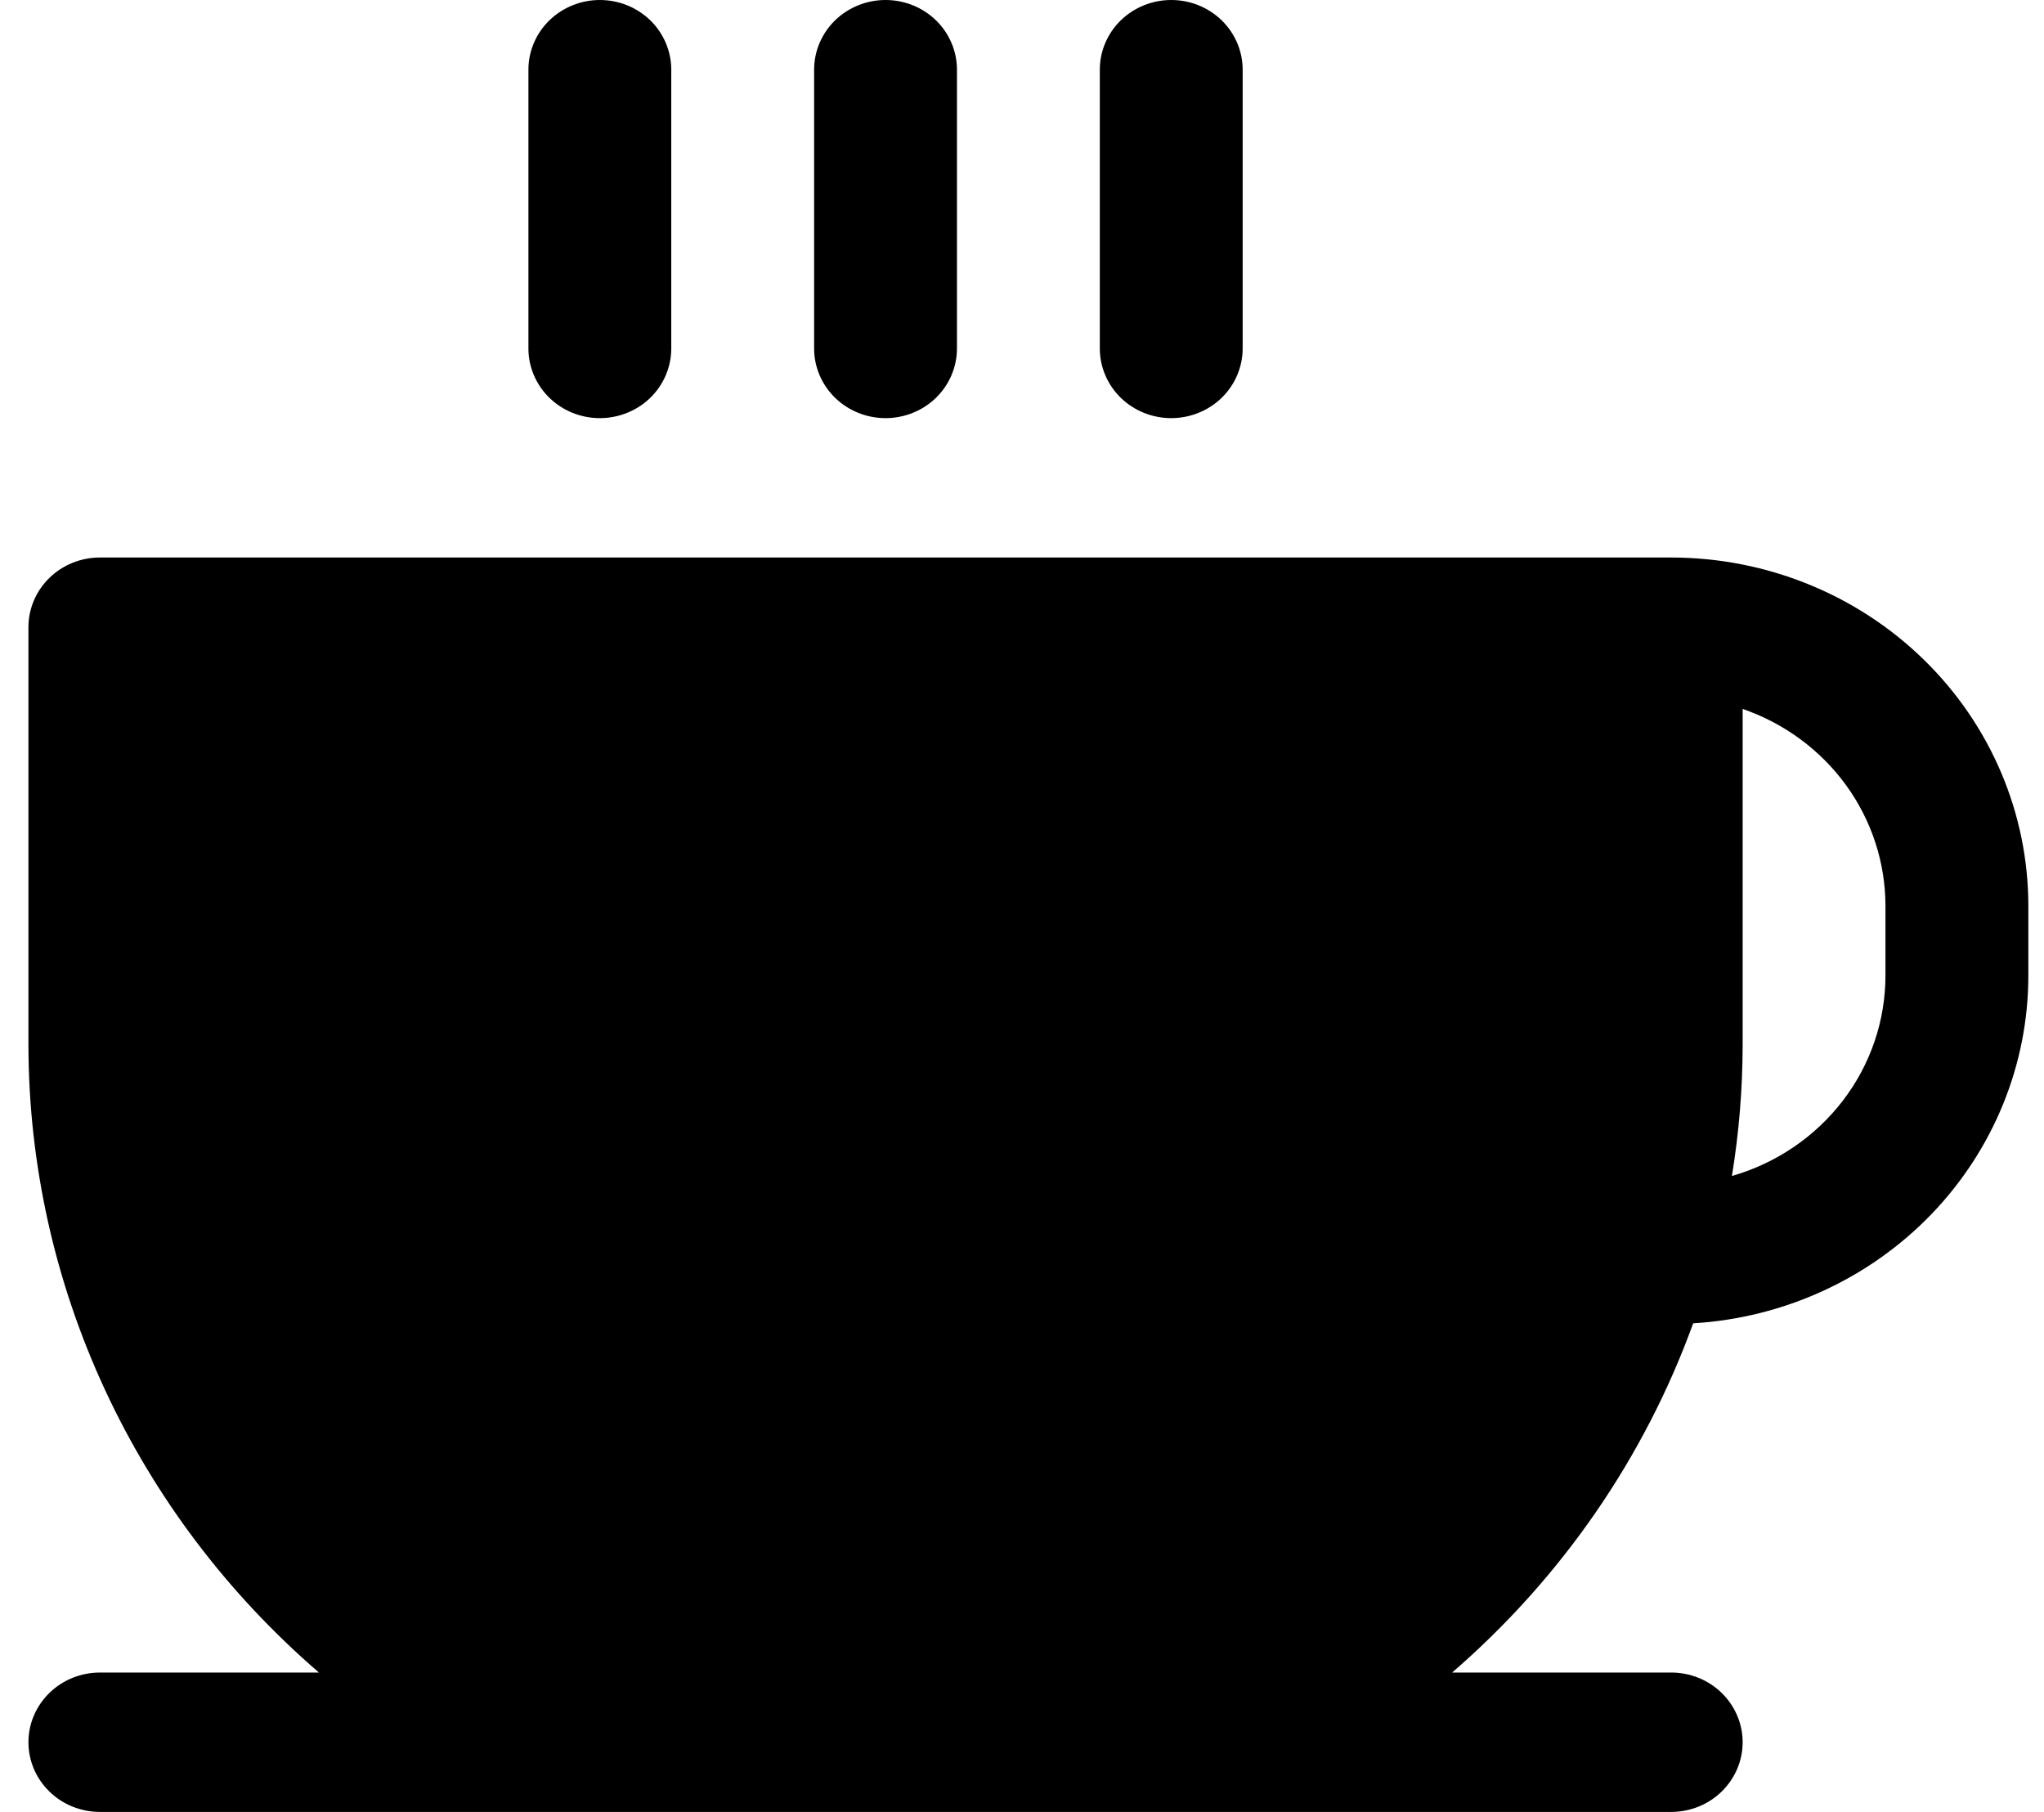<svg width="44" height="39" viewBox="0 0 44 39" fill="none" xmlns="http://www.w3.org/2000/svg">
<path d="M35.975 12H2.15C1.742 12 1.351 12.158 1.063 12.439C0.774 12.721 0.612 13.102 0.612 13.5V22.5C0.617 25.054 1.177 27.577 2.255 29.904C3.333 32.232 4.905 34.309 6.866 36H2.15C1.742 36 1.351 36.158 1.063 36.439C0.774 36.721 0.612 37.102 0.612 37.5C0.612 37.898 0.774 38.279 1.063 38.561C1.351 38.842 1.742 39 2.15 39H35.975C36.383 39 36.774 38.842 37.062 38.561C37.35 38.279 37.513 37.898 37.513 37.5C37.513 37.102 37.35 36.721 37.062 36.439C36.774 36.158 36.383 36 35.975 36H31.259C33.613 33.964 35.399 31.377 36.448 28.483C38.401 28.366 40.234 27.526 41.575 26.136C42.915 24.745 43.662 22.909 43.663 21V19.5C43.663 17.511 42.853 15.603 41.411 14.197C39.969 12.79 38.014 12 35.975 12ZM40.587 21C40.587 21.971 40.265 22.915 39.669 23.692C39.073 24.469 38.236 25.038 37.282 25.312C37.434 24.382 37.511 23.442 37.513 22.5V15.259C38.411 15.569 39.19 16.143 39.741 16.903C40.291 17.662 40.587 18.57 40.587 19.5V21ZM17.525 7.5V1.5C17.525 1.102 17.687 0.721 17.975 0.439C18.264 0.158 18.655 0 19.062 0C19.47 0 19.861 0.158 20.15 0.439C20.438 0.721 20.6 1.102 20.6 1.5V7.5C20.6 7.898 20.438 8.279 20.15 8.561C19.861 8.842 19.47 9 19.062 9C18.655 9 18.264 8.842 17.975 8.561C17.687 8.279 17.525 7.898 17.525 7.5ZM23.675 7.5V1.5C23.675 1.102 23.837 0.721 24.125 0.439C24.414 0.158 24.805 0 25.212 0C25.62 0 26.011 0.158 26.3 0.439C26.588 0.721 26.75 1.102 26.75 1.5V7.5C26.75 7.898 26.588 8.279 26.3 8.561C26.011 8.842 25.62 9 25.212 9C24.805 9 24.414 8.842 24.125 8.561C23.837 8.279 23.675 7.898 23.675 7.5ZM11.375 7.5V1.5C11.375 1.102 11.537 0.721 11.825 0.439C12.114 0.158 12.505 0 12.912 0C13.32 0 13.711 0.158 14 0.439C14.288 0.721 14.45 1.102 14.45 1.5V7.5C14.45 7.898 14.288 8.279 14 8.561C13.711 8.842 13.32 9 12.912 9C12.505 9 12.114 8.842 11.825 8.561C11.537 8.279 11.375 7.898 11.375 7.5Z" fill="black"/>
</svg>
